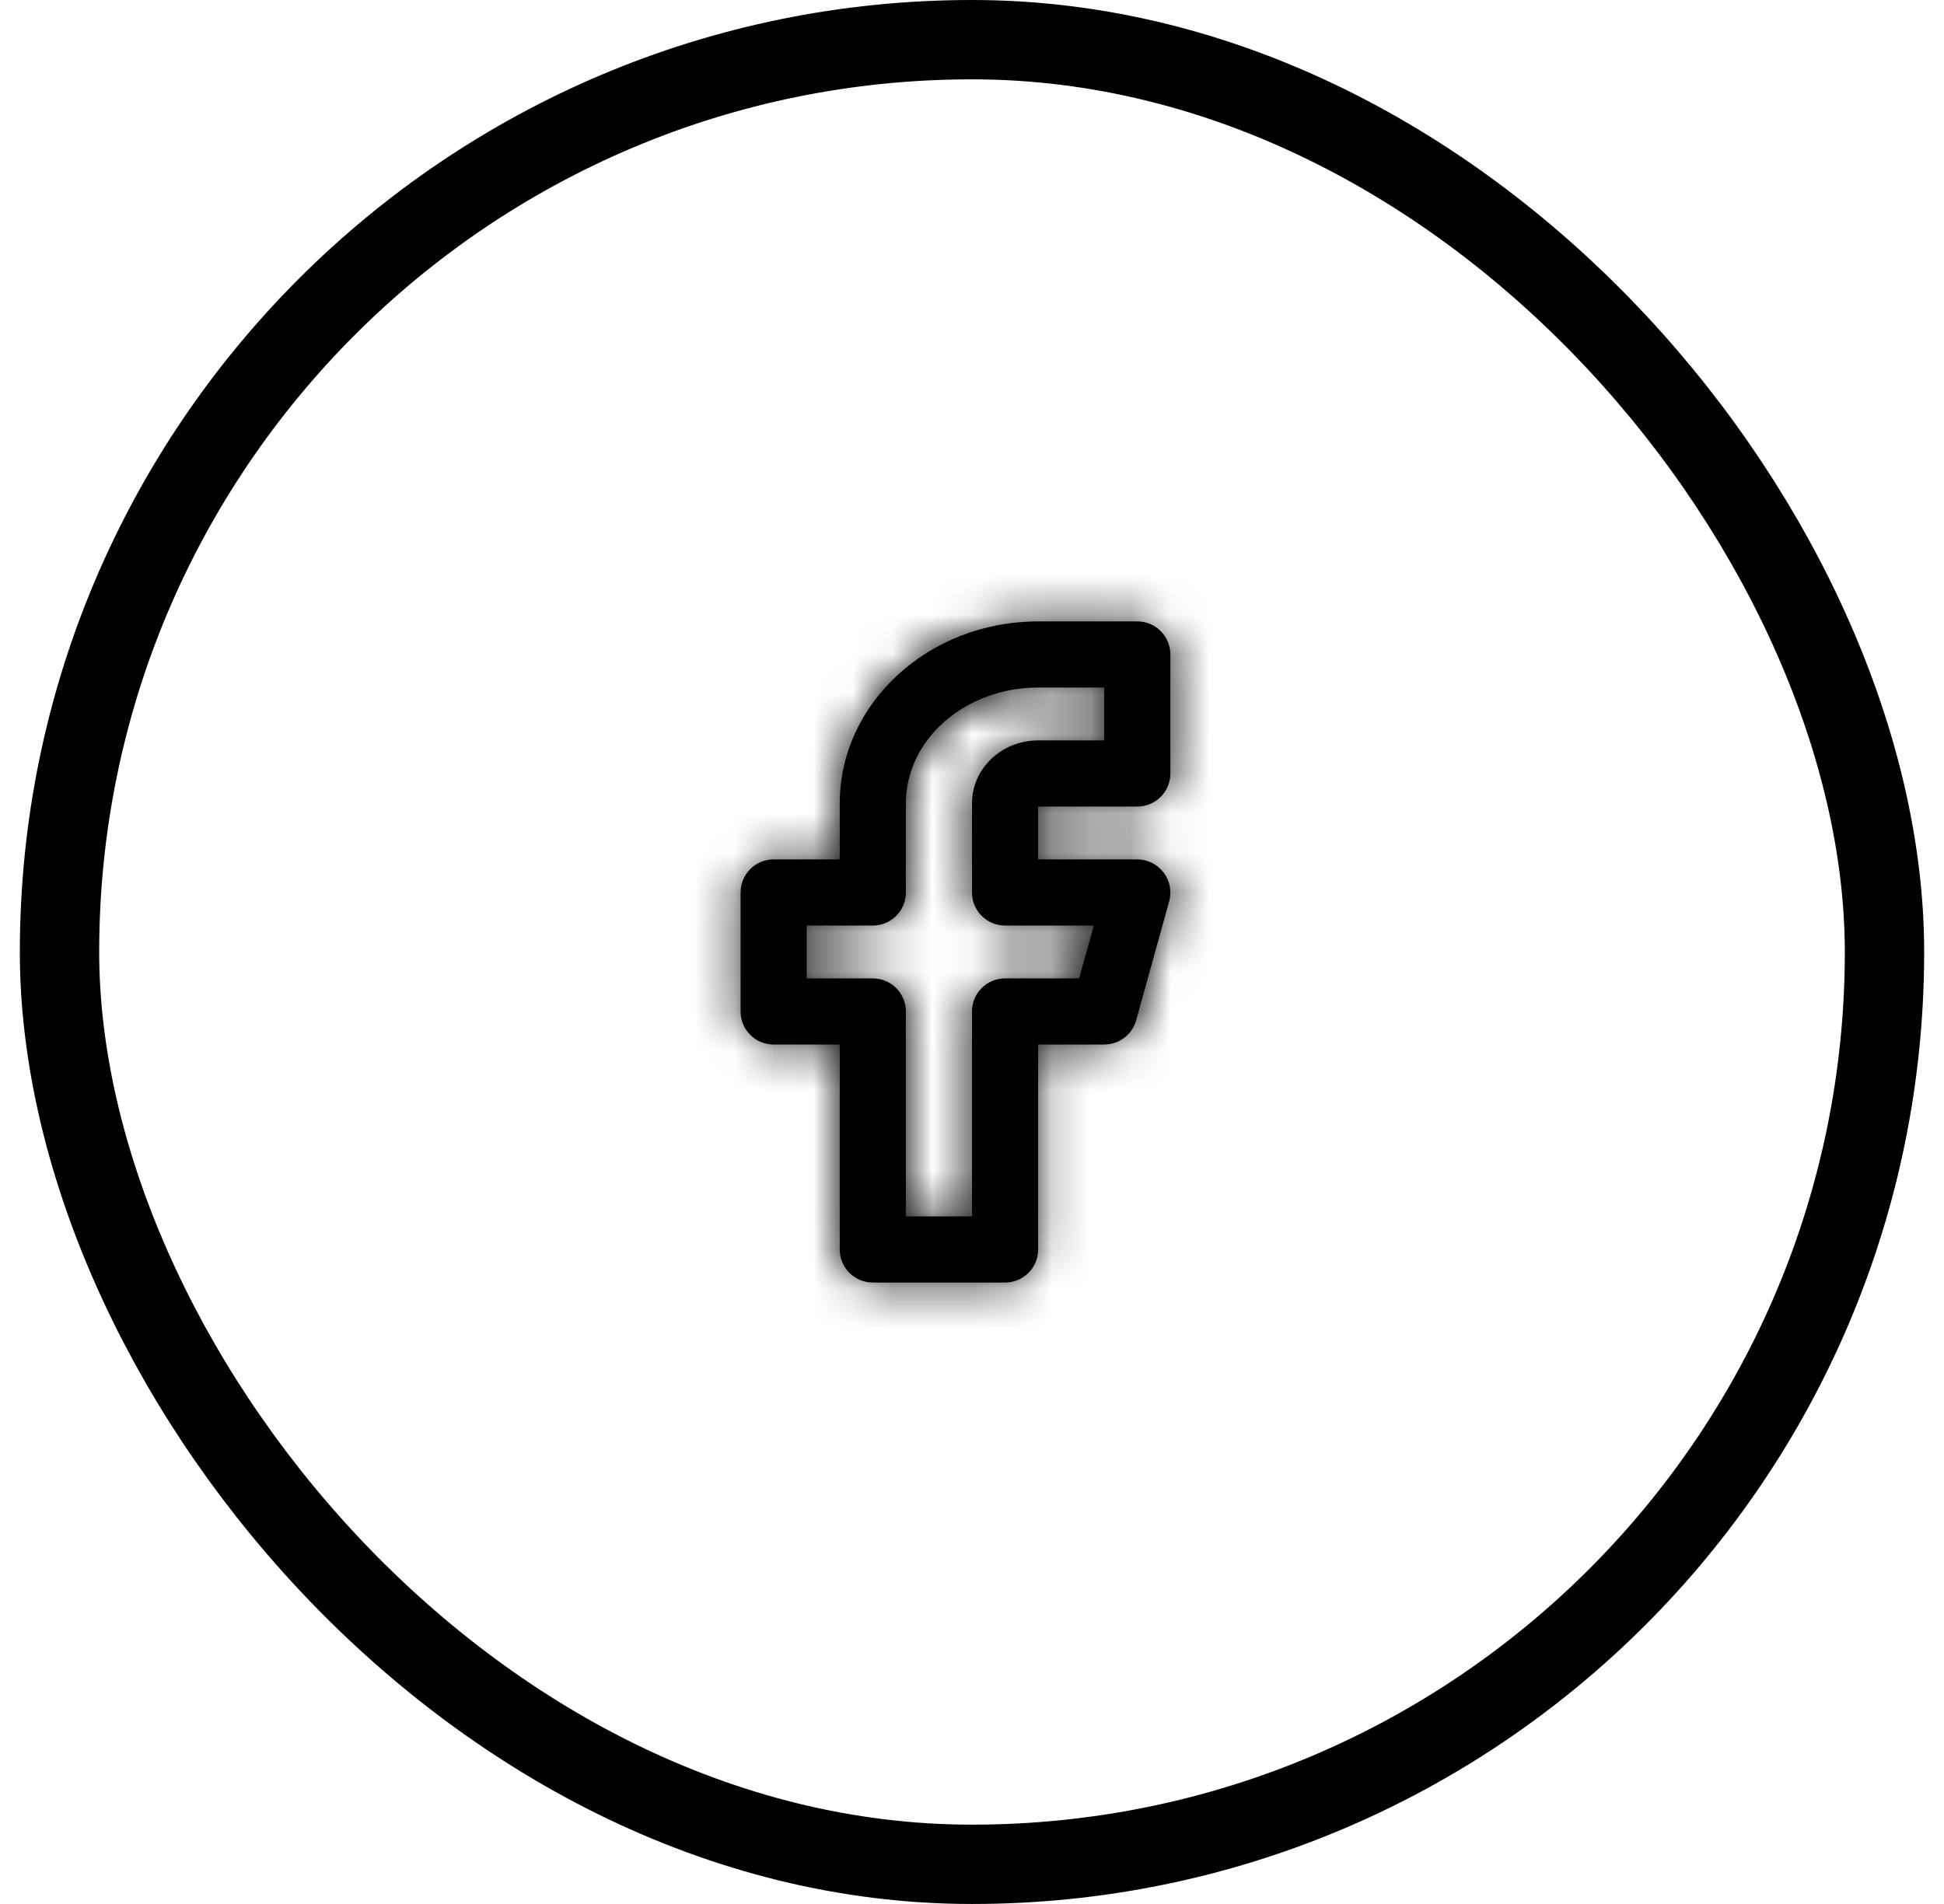 <svg width="49" height="48" viewBox="0 0 49 48" fill="none" xmlns="http://www.w3.org/2000/svg">
<rect x="1.5" y="1" width="46" height="46" rx="23" stroke="black" stroke-width="2"/>
<path fill-rule="evenodd" clip-rule="evenodd" d="M22.833 30.666H24.5V25.5C24.5 25.039 24.872 24.666 25.333 24.666H27.2L27.571 23.333H25.333C24.872 23.333 24.5 22.961 24.5 22.5V20.25C24.5 19.377 25.247 18.666 26.167 18.666H27.833V17.333H26.167C24.328 17.333 22.833 18.642 22.833 20.25V22.5C22.833 22.961 22.461 23.333 22 23.333H20.333V24.666H22C22.461 24.666 22.833 25.039 22.833 25.5V30.666ZM25.333 32.333H22C21.539 32.333 21.167 31.961 21.167 31.5V26.333H19.5C19.039 26.333 18.667 25.961 18.667 25.5V22.5C18.667 22.039 19.039 21.666 19.5 21.666H21.167V20.25C21.167 17.723 23.409 15.666 26.167 15.666H28.667C29.128 15.666 29.5 16.039 29.5 16.5V19.5C29.5 19.96 29.128 20.333 28.667 20.333H26.167V21.666H28.667C28.927 21.666 29.172 21.789 29.33 21.996C29.488 22.203 29.539 22.472 29.47 22.723L28.637 25.722C28.537 26.083 28.207 26.333 27.833 26.333H26.167V31.5C26.167 31.961 25.794 32.333 25.333 32.333Z" fill="black"/>
<mask id="mask0" style="mask-type:alpha" maskUnits="userSpaceOnUse" x="18" y="15" width="12" height="18">
<path fill-rule="evenodd" clip-rule="evenodd" d="M22.833 30.666H24.5V25.5C24.5 25.039 24.872 24.666 25.333 24.666H27.2L27.571 23.333H25.333C24.872 23.333 24.5 22.961 24.5 22.5V20.25C24.5 19.377 25.247 18.666 26.167 18.666H27.833V17.333H26.167C24.328 17.333 22.833 18.642 22.833 20.25V22.5C22.833 22.961 22.461 23.333 22 23.333H20.333V24.666H22C22.461 24.666 22.833 25.039 22.833 25.5V30.666ZM25.333 32.333H22C21.539 32.333 21.167 31.961 21.167 31.5V26.333H19.5C19.039 26.333 18.667 25.961 18.667 25.5V22.5C18.667 22.039 19.039 21.666 19.5 21.666H21.167V20.25C21.167 17.723 23.409 15.666 26.167 15.666H28.667C29.128 15.666 29.5 16.039 29.5 16.5V19.5C29.5 19.96 29.128 20.333 28.667 20.333H26.167V21.666H28.667C28.927 21.666 29.172 21.789 29.33 21.996C29.488 22.203 29.539 22.472 29.47 22.723L28.637 25.722C28.537 26.083 28.207 26.333 27.833 26.333H26.167V31.5C26.167 31.961 25.794 32.333 25.333 32.333Z" fill="white"/>
</mask>
<g mask="url(#mask0)">
<rect x="14.5" y="14" width="20" height="20" fill="black"/>
</g>
</svg>
